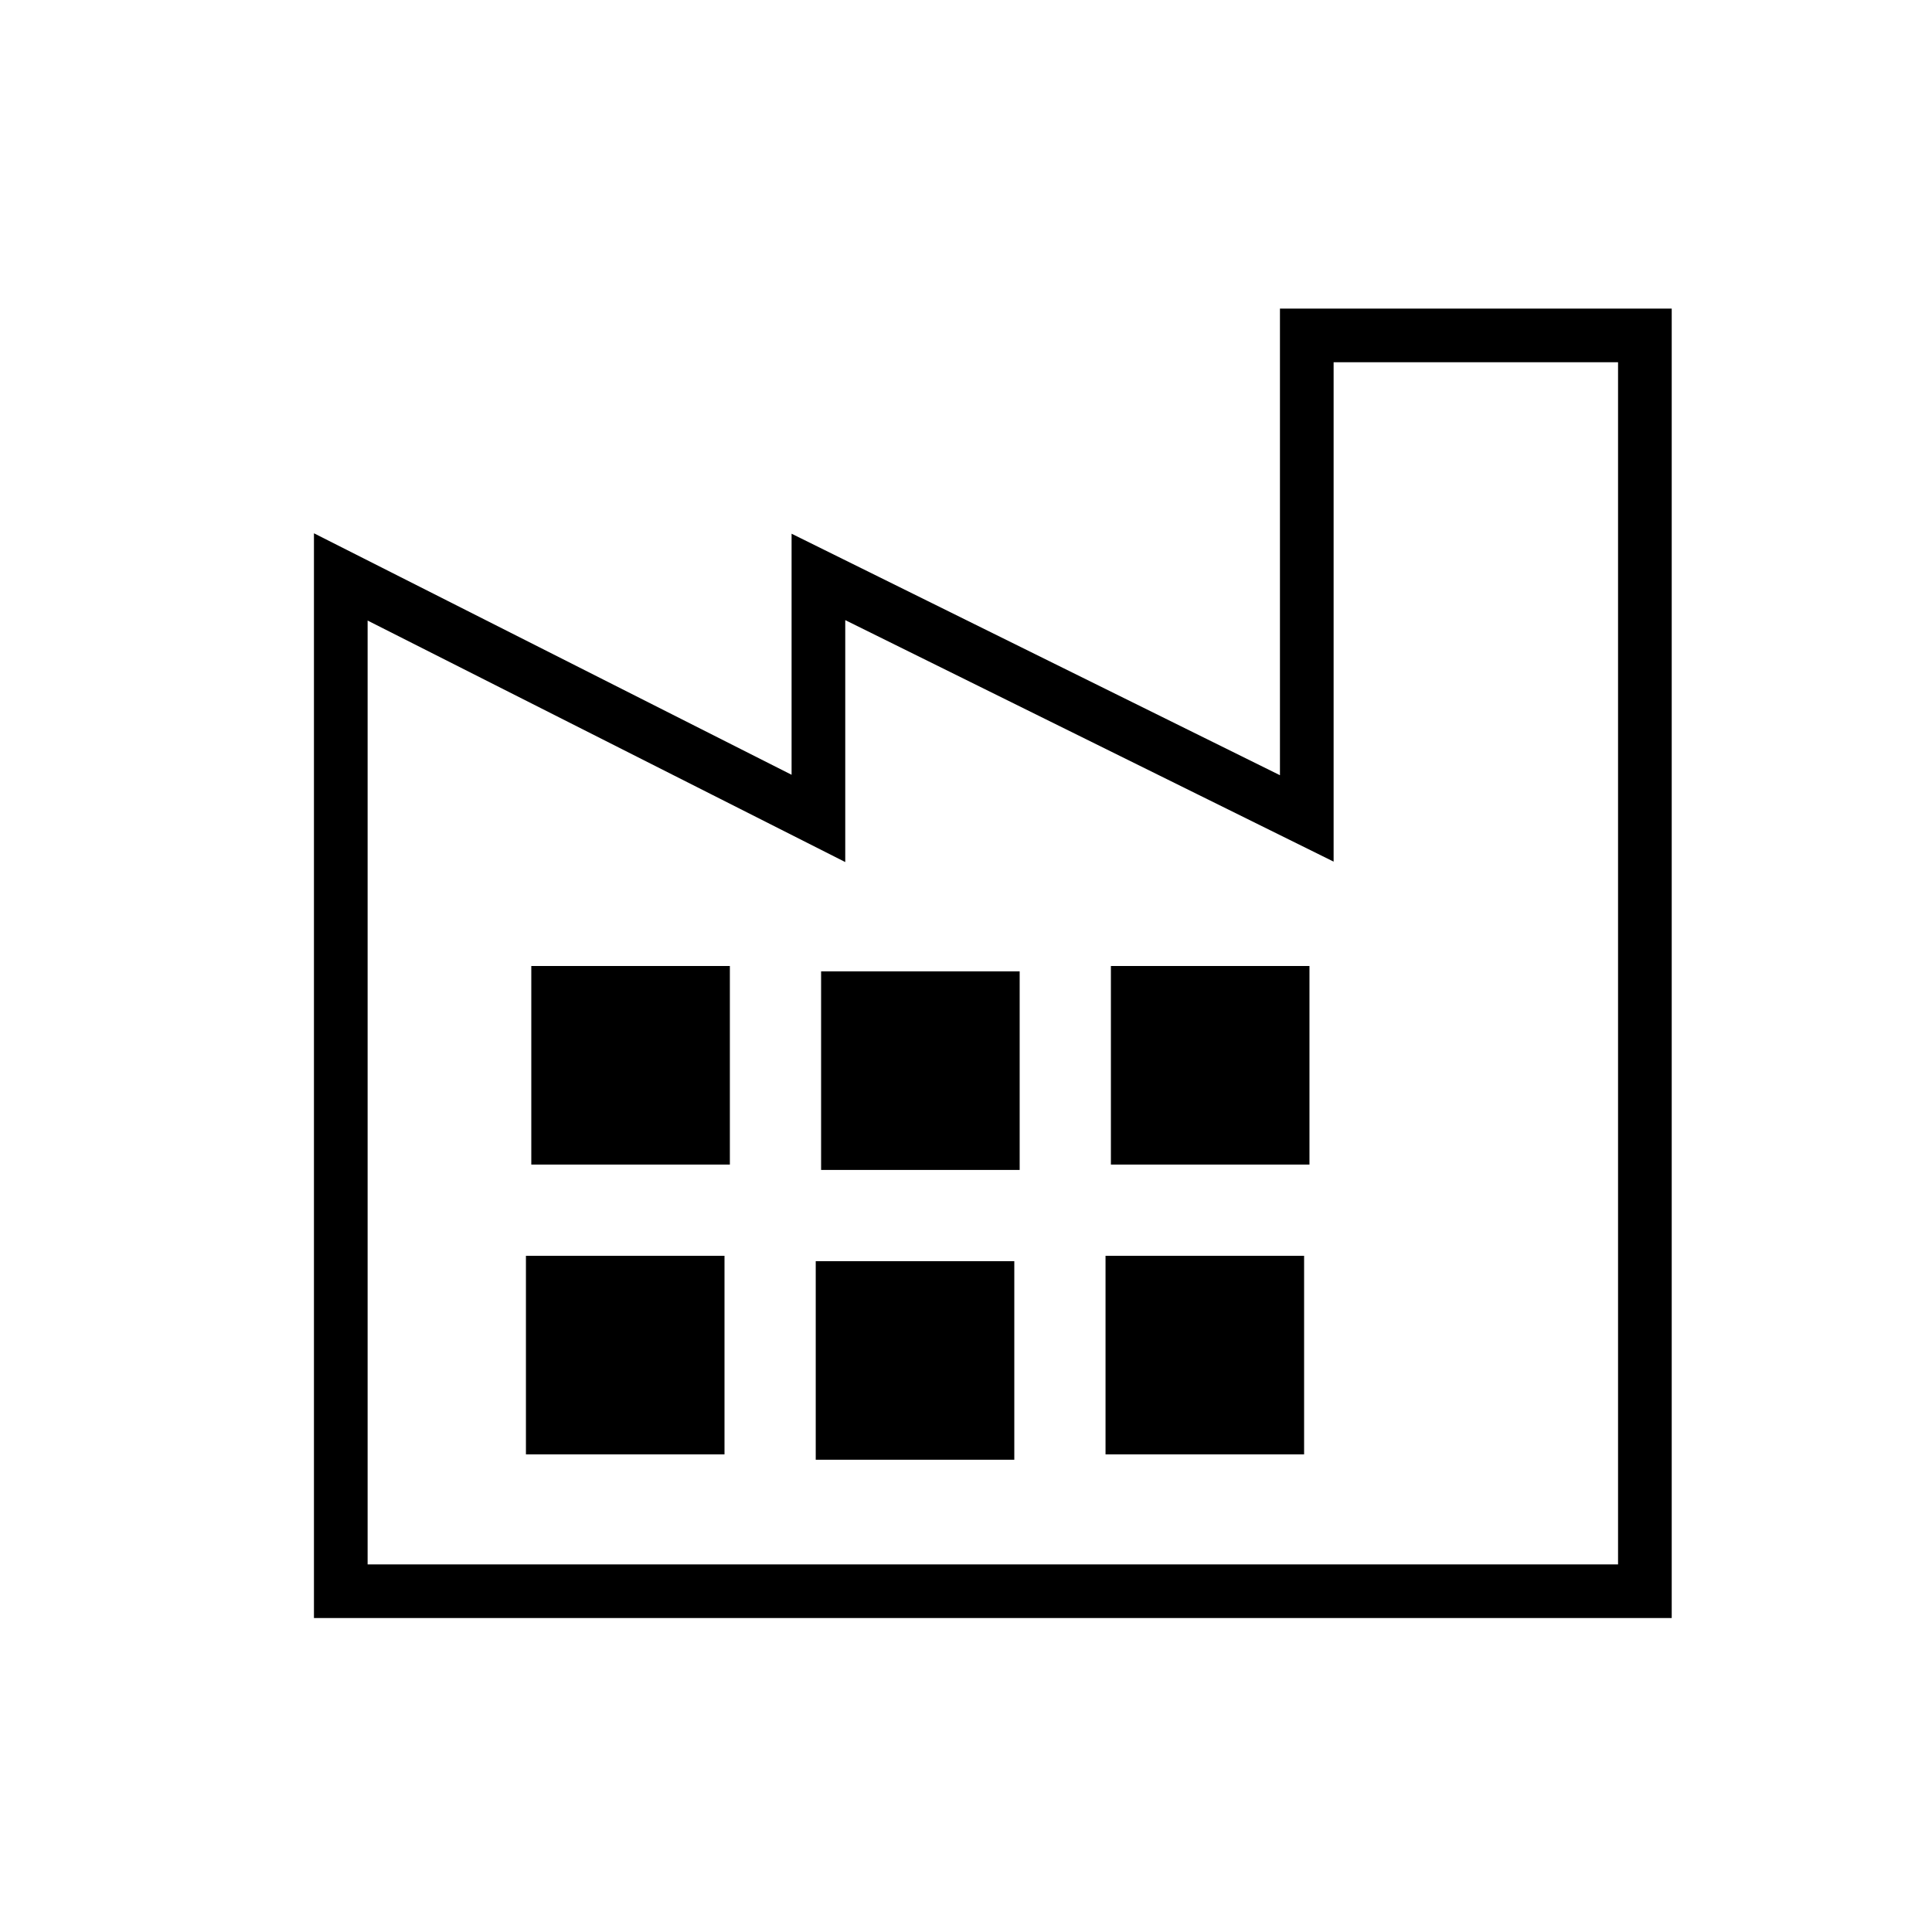 <svg id="Layer_2" data-name="Layer 2" xmlns="http://www.w3.org/2000/svg" viewBox="0 0 360 360"><defs><style>.cls-1,.cls-2{stroke:#000;stroke-miterlimit:10;}.cls-2{fill:none;stroke-width:10px;}</style></defs><title>factory</title><rect class="cls-1" x="99.5" y="180.5" width="36" height="36"/><rect class="cls-1" x="153.5" y="181.5" width="36" height="36"/><rect class="cls-1" x="207.5" y="180.5" width="36" height="36"/><rect class="cls-1" x="98.5" y="234.5" width="36" height="36"/><rect class="cls-1" x="152.5" y="235.5" width="36" height="36"/><rect class="cls-1" x="206.5" y="234.5" width="36" height="36"/><polygon class="cls-2" points="306.5 296.5 306.5 62.5 243.5 62.5 243.5 152.5 152.5 107.5 152.5 152.5 63.5 107.5 63.5 296.5 306.5 296.5"/></svg>